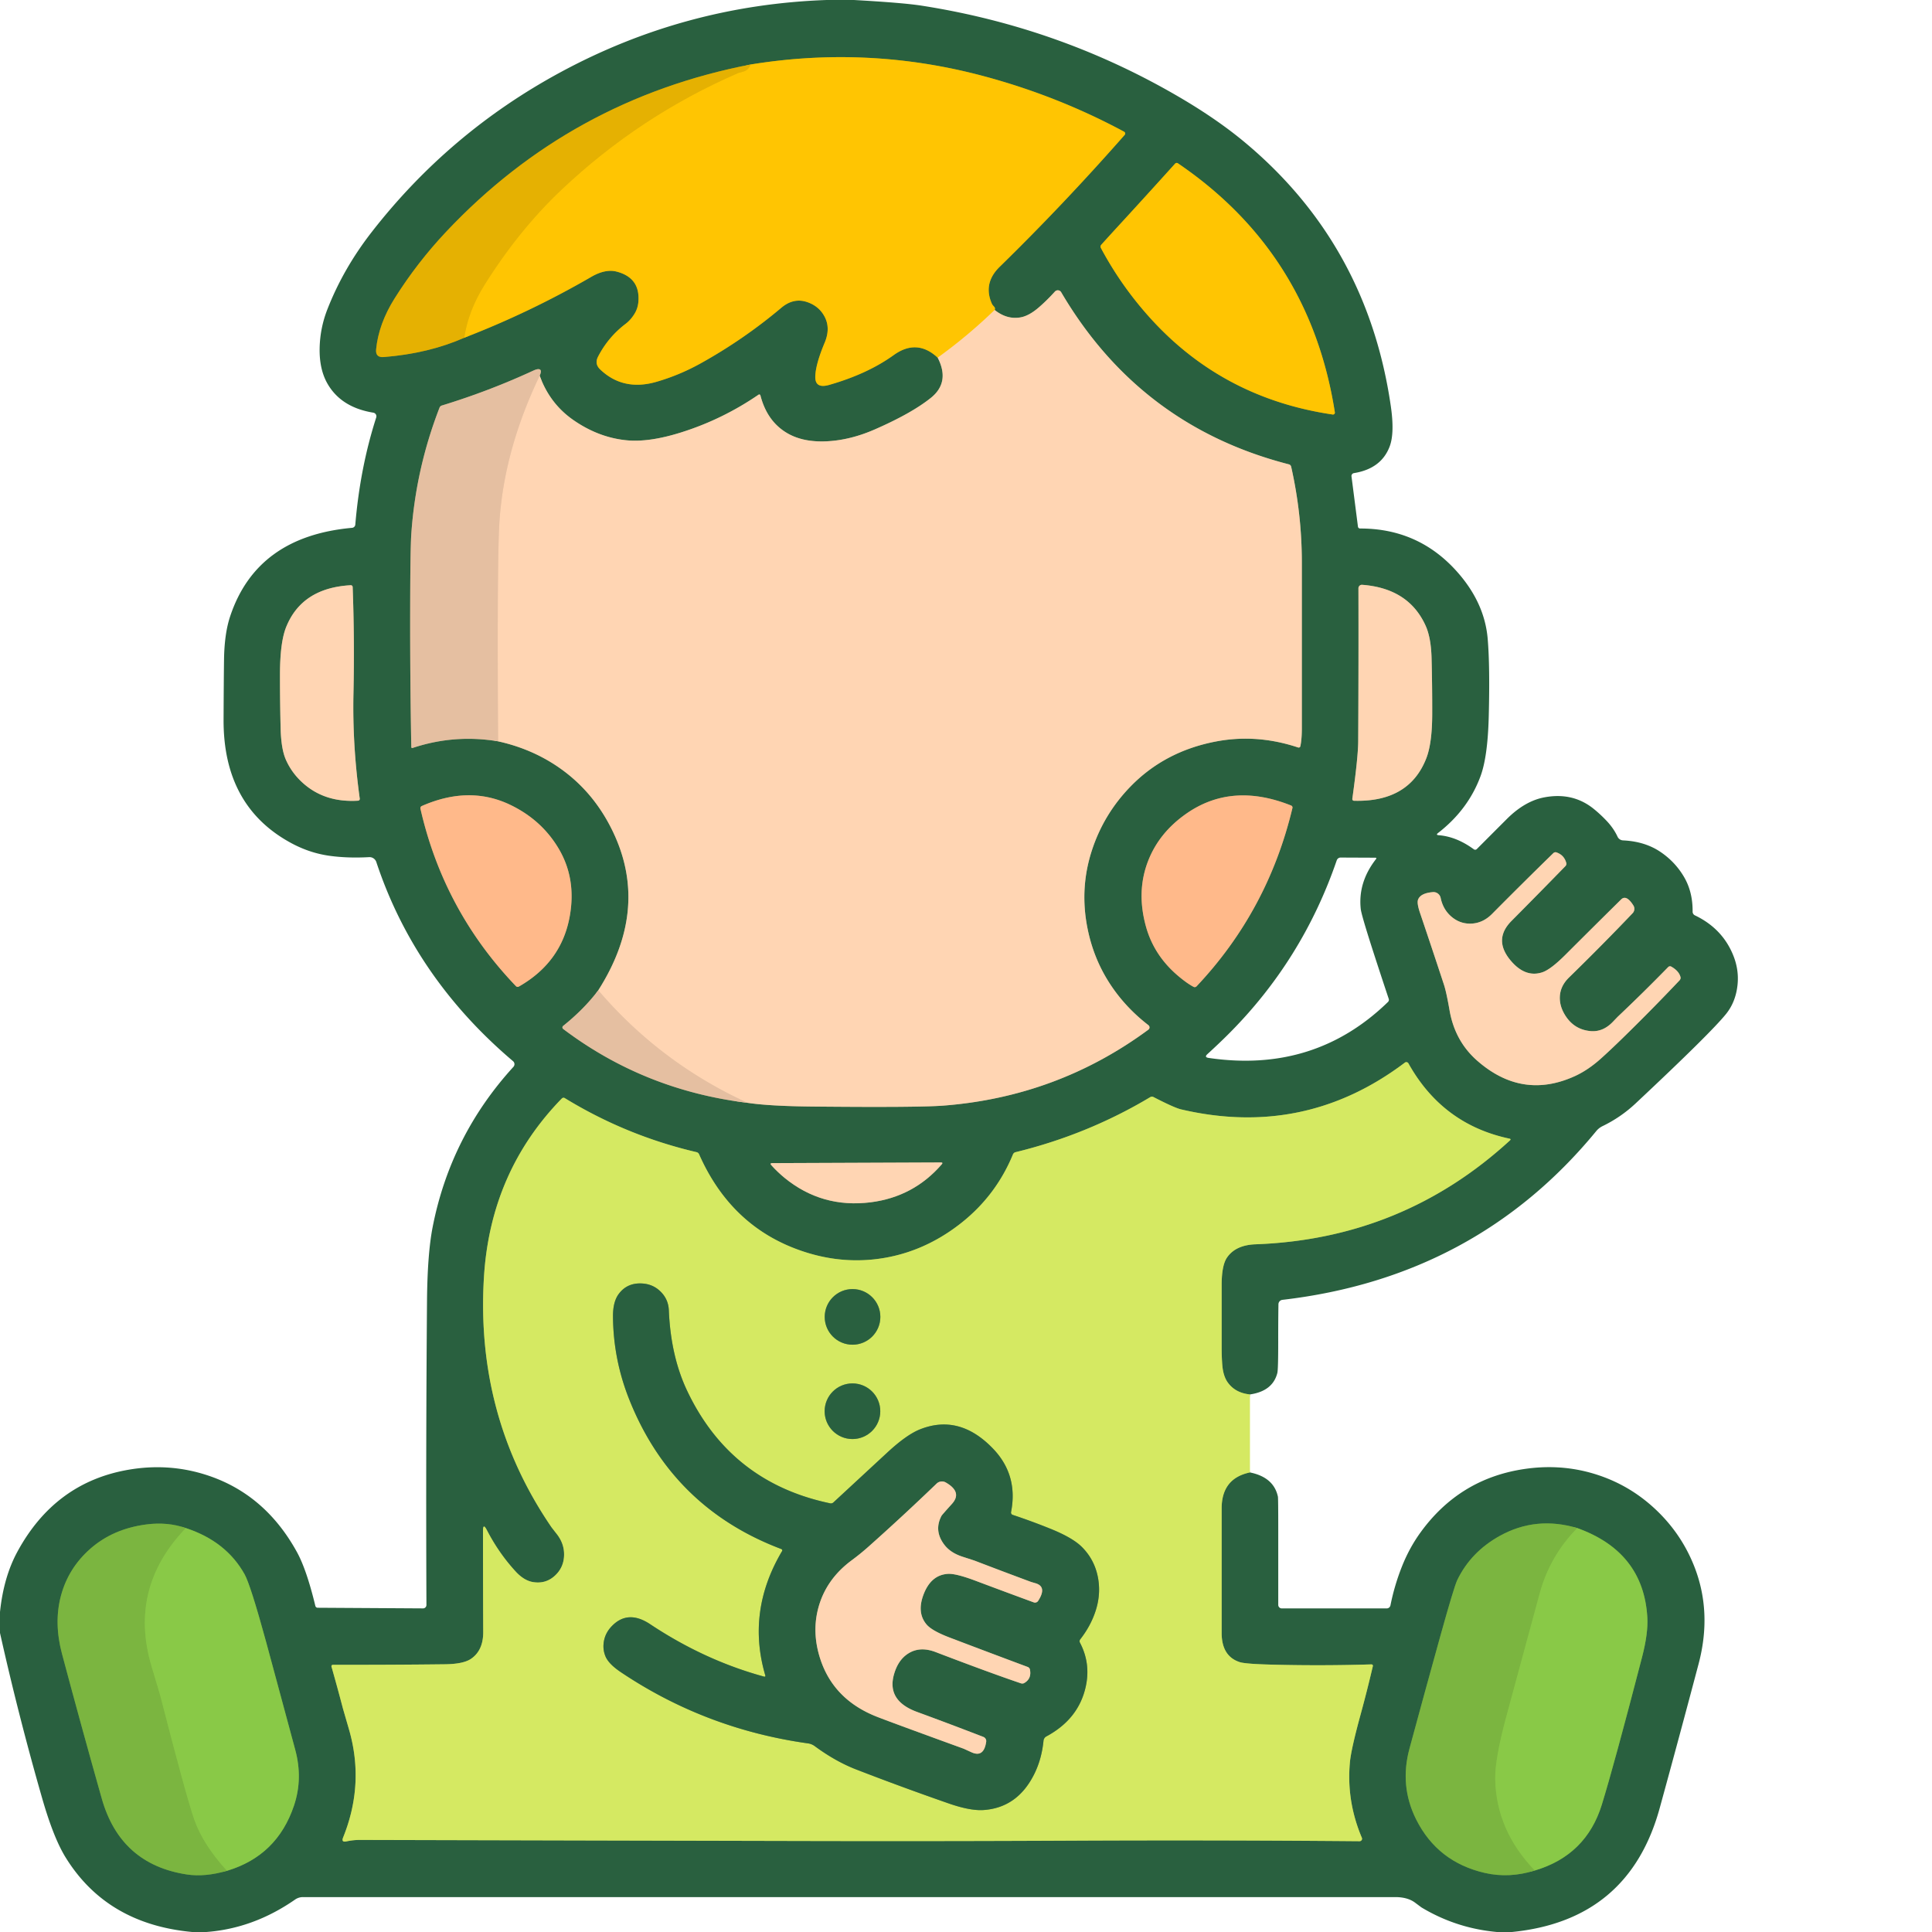 <?xml version="1.0" encoding="UTF-8" standalone="no"?>
<!DOCTYPE svg PUBLIC "-//W3C//DTD SVG 1.1//EN" "http://www.w3.org/Graphics/SVG/1.1/DTD/svg11.dtd">
<svg xmlns="http://www.w3.org/2000/svg" version="1.1" viewBox="0 0 512 512">
<g stroke-width="2.00" fill="none" stroke-linecap="butt">
<path stroke="#7fa551" vector-effect="non-scaling-stroke" d="
  M 331.25 369.54
  Q 327.38 369.15 325.38 366.38
  Q 324.18 364.72 323.93 361.86
  Q 323.75 359.81 323.75 357.00
  Q 323.75 348.77 323.75 340.55
  Q 323.75 335.32 325.18 333.25
  Q 327.46 329.94 332.75 329.75
  Q 371.70 328.32 400.14 302.23
  Q 400.54 301.86 400.01 301.75
  Q 382.27 297.98 373.25 281.81
  A 0.64 0.64 56.8 0 0 372.30 281.61
  Q 345.75 301.66 313.00 294.00
  Q 311.23 293.59 305.69 290.73
  A 0.89 0.88 -46.6 0 0 304.82 290.76
  Q 288.26 300.67 269.13 305.34
  A 0.99 0.99 -85.9 0 0 268.44 305.94
  Q 263.94 316.85 254.68 324.15
  Q 244.16 332.43 231.49 333.76
  Q 221.62 334.79 211.81 331.29
  Q 193.62 324.82 185.26 305.89
  A 0.98 0.98 -4.8 0 0 184.58 305.33
  Q 165.96 300.98 149.67 291.01
  A 0.64 0.62 -51.4 0 0 148.89 291.11
  Q 129.95 310.53 128.25 338.50
  Q 126.01 375.28 146.14 404.71
  Q 146.20 404.80 147.59 406.58
  Q 149.52 409.07 149.49 412.01
  Q 149.46 415.46 146.91 417.70
  Q 144.51 419.81 141.22 419.26
  Q 138.83 418.85 136.62 416.43
  Q 132.18 411.60 129.01 405.47
  Q 128.00 403.52 128.00 405.72
  Q 128.00 419.38 128.06 432.50
  Q 128.08 437.41 124.79 439.63
  Q 122.76 440.99 117.93 441.05
  Q 103.41 441.22 88.22 441.19
  A 0.38 0.38 -8.0 0 0 87.85 441.68
  Q 89.46 447.34 90.83 452.58
  Q 90.85 452.67 92.47 458.25
  Q 96.68 472.73 90.93 486.95
  Q 90.39 488.30 91.81 487.99
  Q 93.60 487.59 95.50 487.60
  Q 154.75 487.75 214.00 487.88
  Q 249.25 487.96 284.50 487.79
  Q 322.03 487.61 360.30 487.94
  A 0.65 0.65 -11.2 0 0 360.91 487.04
  Q 356.79 477.32 357.74 467.03
  Q 358.05 463.57 360.60 454.26
  Q 362.33 447.93 363.82 441.54
  A 0.37 0.37 -84.1 0 0 363.45 441.08
  Q 349.97 441.50 336.50 441.13
  Q 330.00 440.95 328.54 440.48
  Q 323.75 438.92 323.75 432.75
  Q 323.75 416.25 323.75 399.75
  Q 323.75 391.77 331.25 390.21"
/>
<path stroke="#878921" vector-effect="non-scaling-stroke" d="
  M 198.95 17.09
  Q 151.31 26.29 118.21 61.45
  Q 110.52 69.62 104.56 79.11
  Q 100.35 85.82 99.68 92.56
  Q 99.45 94.80 101.70 94.62
  Q 113.57 93.68 123.04 89.50"
/>
<path stroke="#949321" vector-effect="non-scaling-stroke" d="
  M 123.04 89.50
  Q 140.49 82.76 156.68 73.38
  Q 160.46 71.18 163.50 72.00
  Q 169.70 73.66 169.18 79.98
  Q 169.04 81.74 168.12 83.21
  Q 167.12 84.82 165.81 85.81
  Q 161.17 89.33 158.49 94.52
  Q 157.50 96.44 159.07 97.92
  Q 165.20 103.75 174.05 101.16
  Q 180.08 99.40 185.58 96.35
  Q 197.04 90.00 207.06 81.56
  Q 210.32 78.82 213.93 80.06
  Q 217.14 81.17 218.59 84.04
  Q 220.12 87.06 218.55 90.81
  Q 216.13 96.57 216.06 99.81
  Q 215.99 103.08 219.75 102.00
  Q 229.91 99.09 236.84 94.10
  Q 243.00 89.67 248.50 94.79"
/>
<path stroke="#949b79" vector-effect="non-scaling-stroke" d="
  M 248.50 94.79
  Q 251.84 101.30 246.69 105.44
  Q 241.56 109.55 231.81 113.81
  Q 225.52 116.56 219.44 116.93
  Q 212.85 117.33 208.47 114.70
  Q 203.26 111.57 201.52 104.79
  A 0.32 0.32 -24.1 0 0 201.02 104.60
  Q 191.37 111.21 180.33 114.65
  Q 171.91 117.28 165.95 116.67
  Q 158.57 115.92 151.94 111.31
  Q 145.70 106.97 143.02 99.56"
/>
<path stroke="#879070" vector-effect="non-scaling-stroke" d="
  M 143.02 99.56
  Q 143.83 97.78 142.58 97.83
  Q 142.14 97.85 141.35 98.21
  Q 129.58 103.65 117.08 107.47
  A 0.95 0.94 -87.1 0 0 116.49 108.01
  Q 110.18 124.28 109.00 141.50
  Q 108.73 145.42 108.70 161.49
  Q 108.66 179.75 109.00 198.01
  A 0.24 0.24 80.0 0 0 109.31 198.23
  Q 120.38 194.53 132.00 196.46"
/>
<path stroke="#949b79" vector-effect="non-scaling-stroke" d="
  M 132.00 196.46
  Q 142.44 198.77 150.39 205.08
  Q 158.07 211.19 162.52 220.59
  Q 172.19 241.02 158.55 262.44"
/>
<path stroke="#879070" vector-effect="non-scaling-stroke" d="
  M 158.55 262.44
  Q 154.73 267.48 149.24 271.87
  A 0.52 0.52 -45.9 0 0 149.25 272.69
  Q 170.79 288.95 198.10 292.26"
/>
<path stroke="#949b79" vector-effect="non-scaling-stroke" d="
  M 198.10 292.26
  Q 203.91 293.14 215.50 293.25
  Q 243.23 293.52 250.00 293.00
  Q 280.22 290.66 304.33 272.87
  A 0.75 0.74 45.8 0 0 304.34 271.68
  Q 297.97 266.77 293.83 260.23
  Q 289.76 253.80 288.21 246.07
  Q 286.07 235.44 289.37 225.34
  Q 292.52 215.69 299.65 208.38
  Q 308.72 199.08 322.25 196.50
  Q 333.08 194.44 344.02 198.09
  A 0.46 0.45 14.9 0 0 344.61 197.76
  Q 345.00 195.92 345.00 193.00
  Q 345.00 171.00 345.00 149.00
  Q 344.99 136.17 342.17 123.67
  A 0.83 0.82 1.3 0 0 341.58 123.06
  Q 302.07 112.91 281.22 77.44
  A 1.04 1.03 -39.0 0 0 279.56 77.27
  Q 277.53 79.52 275.43 81.35
  Q 272.74 83.71 270.44 84.11
  Q 266.86 84.74 263.60 82.15"
/>
<path stroke="#949321" vector-effect="non-scaling-stroke" d="
  M 263.60 82.15
  Q 263.82 81.66 263.41 81.23
  Q 262.98 80.77 262.88 80.54
  Q 260.43 75.09 264.94 70.69
  Q 281.84 54.18 298.05 35.75
  A 0.56 0.55 34.6 0 0 297.89 34.90
  Q 280.23 25.40 260.53 20.14
  Q 230.14 12.03 198.95 17.09"
/>
<path stroke="#ffcd5b" vector-effect="non-scaling-stroke" d="
  M 263.60 82.15
  Q 256.40 89.11 248.50 94.79"
/>
<path stroke="#f2bb02" vector-effect="non-scaling-stroke" d="
  M 123.04 89.50
  Q 124.08 82.39 128.44 75.44
  Q 137.53 60.94 148.79 50.29
  Q 169.50 30.70 195.64 19.35
  Q 195.70 19.33 197.04 18.95
  Q 198.33 18.58 198.95 17.09"
/>
<path stroke="#f2caaa" vector-effect="non-scaling-stroke" d="
  M 198.10 292.26
  Q 174.98 281.67 158.55 262.44"
/>
<path stroke="#f2caaa" vector-effect="non-scaling-stroke" d="
  M 132.00 196.46
  Q 131.73 152.27 132.25 140.25
  Q 133.11 120.24 143.02 99.56"
/>
<path stroke="#949321" vector-effect="non-scaling-stroke" d="
  M 295.30 61.06
  Q 293.56 62.96 291.84 64.87
  A 0.73 0.73 51.9 0 0 291.74 65.70
  Q 297.41 76.32 305.61 85.15
  Q 324.65 105.65 353.18 109.85
  A 0.50 0.50 89.6 0 0 353.75 109.27
  Q 347.14 67.07 312.16 43.28
  A 0.58 0.57 -51.5 0 0 311.41 43.37
  Q 303.40 52.26 295.30 61.06"
/>
<path stroke="#949b79" vector-effect="non-scaling-stroke" d="
  M 80.93 208.07
  Q 86.59 212.71 94.90 212.19
  A 0.48 0.47 84.4 0 0 95.34 211.65
  Q 93.37 197.44 93.67 183.75
  Q 93.98 169.65 93.46 155.57
  A 0.50 0.49 87.2 0 0 92.94 155.09
  Q 80.02 155.81 75.84 166.16
  Q 74.22 170.19 74.20 178.55
  Q 74.19 185.80 74.37 193.05
  Q 74.51 198.45 75.73 201.26
  Q 77.45 205.21 80.93 208.07"
/>
<path stroke="#949b79" vector-effect="non-scaling-stroke" d="
  M 359.94 196.44
  Q 359.92 200.61 358.38 211.70
  A 0.45 0.45 5.2 0 0 358.81 212.21
  Q 373.41 212.62 377.97 200.99
  Q 379.53 197.02 379.55 189.31
  Q 379.57 181.87 379.38 174.42
  Q 379.24 169.00 377.81 165.83
  Q 373.33 155.91 360.99 154.98
  A 0.92 0.92 2.0 0 0 360.00 155.90
  Q 360.05 175.97 359.94 196.44"
/>
<path stroke="#948d65" vector-effect="non-scaling-stroke" d="
  M 135.39 213.37
  Q 124.43 208.03 111.77 213.61
  A 0.61 0.61 71.9 0 0 111.42 214.30
  Q 117.58 241.36 136.72 261.33
  A 0.65 0.64 -35.9 0 0 137.50 261.45
  Q 148.84 254.99 151.00 242.75
  Q 152.76 232.82 148.04 224.87
  Q 143.58 217.36 135.39 213.37"
/>
<path stroke="#948d65" vector-effect="non-scaling-stroke" d="
  M 312.44 258.81
  Q 314.62 260.63 316.30 261.52
  A 0.68 0.66 -53.4 0 0 317.10 261.39
  Q 336.01 241.35 342.51 214.13
  A 0.57 0.56 17.6 0 0 342.16 213.47
  Q 326.55 207.23 314.53 215.53
  Q 307.15 220.62 304.21 228.30
  Q 301.11 236.40 303.73 245.68
  Q 305.91 253.39 312.44 258.81"
/>
<path stroke="#949b79" vector-effect="non-scaling-stroke" d="
  M 391.44 281.06
  Q 403.37 291.55 417.36 285.18
  Q 420.83 283.59 424.18 280.60
  Q 426.62 278.42 430.19 274.94
  Q 437.79 267.52 445.09 259.81
  A 1.02 0.84 -33.8 0 0 445.35 258.94
  Q 444.94 257.32 442.90 256.16
  A 0.67 0.67 -53.3 0 0 442.09 256.28
  Q 435.40 263.13 428.81 269.36
  Q 428.73 269.43 427.39 270.83
  Q 424.75 273.55 421.50 273.25
  Q 417.36 272.87 415.02 269.42
  Q 413.31 266.90 413.37 264.30
  Q 413.43 261.36 415.80 259.05
  Q 424.78 250.28 432.66 242.01
  A 1.68 1.68 -39.2 0 0 432.87 239.97
  Q 431.00 236.99 429.61 238.37
  Q 422.19 245.70 414.80 253.08
  Q 410.91 256.96 408.70 257.68
  Q 404.30 259.11 400.51 254.75
  Q 395.58 249.08 400.56 244.06
  Q 407.73 236.84 414.83 229.55
  A 0.93 0.83 -31.8 0 0 415.08 228.70
  Q 414.53 226.61 412.47 225.89
  A 0.85 0.76 -55.9 0 0 411.64 226.10
  Q 403.47 234.07 395.43 242.18
  Q 392.97 244.67 389.82 244.77
  Q 386.96 244.86 384.71 242.98
  Q 382.44 241.08 381.79 237.96
  A 1.94 1.93 81.6 0 0 379.73 236.42
  Q 376.43 236.69 375.79 238.44
  Q 375.45 239.37 376.34 241.99
  Q 379.54 251.45 382.66 260.94
  Q 383.31 262.92 384.14 267.70
  Q 385.55 275.88 391.44 281.06"
/>
<path stroke="#949b79" vector-effect="non-scaling-stroke" d="
  M 207.89 312.12
  Q 217.81 320.24 230.73 318.62
  Q 242.11 317.18 249.57 308.56
  Q 250.00 308.06 249.34 308.06
  L 204.66 308.24
  Q 203.93 308.25 204.41 308.79
  Q 206.04 310.60 207.89 312.12"
/>
<path stroke="#599543" vector-effect="non-scaling-stroke" d="
  M 60.15 495.78
  Q 73.46 491.80 77.92 478.47
  Q 80.30 471.38 78.25 463.75
  Q 73.29 445.28 70.50 435.05
  Q 66.40 420.06 64.81 417.19
  Q 59.92 408.45 49.25 404.96"
/>
<path stroke="#528b40" vector-effect="non-scaling-stroke" d="
  M 49.25 404.96
  Q 44.39 403.26 38.75 404.00
  Q 29.96 405.15 23.94 410.43
  Q 18.11 415.56 16.15 422.90
  Q 14.24 430.06 16.44 438.31
  Q 21.56 457.52 26.97 476.64
  Q 31.91 494.06 49.50 496.75
  Q 54.30 497.48 60.15 495.78"
/>
<path stroke="#82bf44" vector-effect="non-scaling-stroke" d="
  M 49.25 404.96
  Q 33.99 420.86 40.17 441.60
  Q 42.40 449.07 42.41 449.11
  Q 49.36 476.15 51.50 482.25
  Q 53.81 488.82 60.15 495.78"
/>
<path stroke="#599543" vector-effect="non-scaling-stroke" d="
  M 406.74 495.70
  Q 420.35 491.67 424.50 478.25
  Q 427.71 467.86 435.16 439.17
  Q 436.80 432.85 436.56 428.66
  Q 435.56 411.27 418.00 404.96"
/>
<path stroke="#528b40" vector-effect="non-scaling-stroke" d="
  M 418.00 404.96
  Q 407.08 401.71 397.50 407.00
  Q 389.78 411.27 386.18 418.76
  Q 385.34 420.51 381.63 433.84
  Q 377.53 448.60 373.53 463.39
  Q 370.85 473.29 375.31 482.19
  Q 380.97 493.46 393.48 496.34
  Q 399.96 497.83 406.74 495.70"
/>
<path stroke="#82bf44" vector-effect="non-scaling-stroke" d="
  M 418.00 404.96
  Q 410.75 412.30 408.04 422.26
  Q 403.63 438.47 399.25 454.68
  Q 396.13 466.20 396.25 471.56
  Q 396.54 485.10 406.74 495.70"
/>
<path stroke="#7fa551" vector-effect="non-scaling-stroke" d="
  M 202.45 444.31
  Q 186.71 440.01 172.31 430.44
  Q 166.43 426.52 162.16 430.92
  Q 160.58 432.54 160.12 434.57
  Q 159.60 436.87 160.45 438.93
  Q 161.28 440.96 164.53 443.14
  Q 186.99 458.22 214.17 462.02
  Q 215.12 462.16 215.90 462.73
  Q 221.42 466.80 226.89 468.92
  Q 239.11 473.65 251.48 477.95
  Q 257.22 479.94 260.76 479.67
  Q 269.69 479.00 274.09 470.14
  Q 276.06 466.17 276.54 461.31
  A 1.48 1.47 78.9 0 1 277.31 460.16
  Q 285.69 455.65 287.66 447.29
  Q 289.16 440.96 286.20 435.33
  A 0.82 0.81 50.4 0 1 286.28 434.43
  Q 289.01 430.94 290.30 427.04
  Q 291.67 422.93 291.10 418.86
  Q 290.36 413.61 286.72 409.97
  Q 284.29 407.54 278.53 405.20
  Q 273.54 403.18 268.38 401.46
  A 0.66 0.65 -75.3 0 1 267.94 400.70
  Q 269.87 390.87 263.13 383.87
  Q 254.25 374.65 243.82 378.79
  Q 240.27 380.19 235.10 384.98
  Q 227.98 391.57 220.86 398.16
  A 0.96 0.95 28.9 0 1 220.01 398.40
  Q 193.68 392.89 182.15 368.68
  Q 177.76 359.48 177.25 347.25
  Q 177.12 344.19 174.89 342.12
  Q 172.90 340.25 170.02 340.13
  Q 166.12 339.96 163.93 342.97
  Q 162.42 345.05 162.45 348.88
  Q 162.53 360.30 166.80 370.98
  Q 178.26 399.64 207.06 410.51
  A 0.39 0.38 -64.2 0 1 207.25 411.07
  Q 197.83 426.96 202.80 443.96
  Q 202.94 444.44 202.45 444.31"
/>
<path stroke="#7fa551" vector-effect="non-scaling-stroke" d="
  M 233.30 348.99
  A 7.37 7.37 0.0 0 0 225.93 341.62
  A 7.37 7.37 0.0 0 0 218.56 348.99
  A 7.37 7.37 0.0 0 0 225.93 356.36
  A 7.37 7.37 0.0 0 0 233.30 348.99"
/>
<path stroke="#7fa551" vector-effect="non-scaling-stroke" d="
  M 233.28 373.99
  A 7.37 7.37 0.0 0 0 225.91 366.62
  A 7.37 7.37 0.0 0 0 218.54 373.99
  A 7.37 7.37 0.0 0 0 225.91 381.36
  A 7.37 7.37 0.0 0 0 233.28 373.99"
/>
<path stroke="#949b79" vector-effect="non-scaling-stroke" d="
  M 257.43 464.36
  Q 260.73 465.88 261.35 461.57
  A 1.19 1.18 14.6 0 0 260.60 460.30
  Q 251.70 456.86 243.03 453.68
  Q 234.85 450.68 236.96 443.58
  Q 238.05 439.88 240.67 438.21
  Q 243.78 436.22 247.94 437.81
  Q 262.29 443.30 270.53 446.09
  A 1.17 1.01 36.6 0 0 271.44 446.02
  Q 273.44 444.86 272.94 442.43
  A 0.97 0.89 6.0 0 0 272.35 441.76
  Q 261.99 437.90 251.67 433.97
  Q 246.94 432.17 245.52 430.47
  Q 242.91 427.34 244.77 422.51
  Q 246.74 417.37 251.21 417.09
  Q 253.32 416.96 258.46 418.89
  Q 266.23 421.81 273.94 424.64
  A 0.99 0.99 26.5 0 0 275.12 424.25
  Q 277.54 420.50 274.43 419.58
  Q 273.32 419.26 273.21 419.22
  Q 265.74 416.45 258.31 413.60
  Q 258.16 413.54 255.15 412.57
  Q 251.95 411.55 250.31 409.44
  Q 247.41 405.69 249.51 401.71
  Q 249.65 401.45 252.28 398.54
  Q 255.10 395.41 250.62 392.86
  A 2.03 2.03 -52.1 0 0 248.22 393.16
  Q 239.20 401.84 230.15 409.89
  Q 228.00 411.80 225.70 413.50
  Q 219.10 418.39 216.99 425.66
  Q 215.01 432.48 217.43 439.78
  Q 221.01 450.53 232.50 455.00
  Q 236.60 456.60 255.37 463.42
  Q 255.46 463.46 257.43 464.36"
/>
</g>
<path fill="#29603f" d="
  M 219.06 0.00
  L 226.31 0.00
  Q 239.31 0.73 244.25 1.50
  Q 281.53 7.32 313.60 26.37
  Q 322.97 31.94 329.97 37.79
  Q 362.39 64.89 368.58 107.64
  Q 369.61 114.74 368.29 118.28
  Q 366.07 124.21 358.81 125.38
  A 0.78 0.77 -8.4 0 0 358.16 126.24
  L 359.87 139.56
  A 0.57 0.56 86.6 0 0 360.43 140.06
  Q 375.96 140.03 386.18 151.56
  Q 393.43 159.73 394.25 169.25
  Q 394.88 176.59 394.53 190.04
  Q 394.25 200.58 392.35 205.71
  Q 389.07 214.58 381.10 220.75
  Q 380.43 221.27 381.28 221.34
  Q 385.99 221.71 390.59 225.08
  A 0.60 0.60 40.5 0 0 391.36 225.02
  Q 395.31 221.06 399.31 217.06
  Q 404.13 212.24 409.35 211.29
  Q 416.78 209.92 422.25 214.28
  Q 424.09 215.75 425.86 217.63
  Q 427.67 219.57 428.67 221.74
  A 1.69 1.68 78.8 0 0 430.11 222.71
  Q 435.91 222.98 440.03 225.76
  Q 443.93 228.39 446.28 232.39
  Q 448.61 236.36 448.56 241.59
  A 1.08 1.08 -76.7 0 0 449.17 242.58
  Q 456.44 246.05 459.32 253.16
  Q 460.89 257.03 460.46 261.03
  Q 459.98 265.52 457.44 268.69
  Q 453.38 273.74 433.44 292.43
  Q 429.52 296.10 424.68 298.44
  Q 423.72 298.91 423.04 299.73
  Q 391.21 338.50 339.86 344.47
  A 1.20 1.20 87.0 0 0 338.80 345.65
  Q 338.73 350.43 338.74 355.64
  Q 338.74 362.92 338.51 363.84
  Q 337.30 368.66 331.25 369.54
  Q 327.38 369.15 325.38 366.38
  Q 324.18 364.72 323.93 361.86
  Q 323.75 359.81 323.75 357.00
  Q 323.75 348.77 323.75 340.55
  Q 323.75 335.32 325.18 333.25
  Q 327.46 329.94 332.75 329.75
  Q 371.70 328.32 400.14 302.23
  Q 400.54 301.86 400.01 301.75
  Q 382.27 297.98 373.25 281.81
  A 0.64 0.64 56.8 0 0 372.30 281.61
  Q 345.75 301.66 313.00 294.00
  Q 311.23 293.59 305.69 290.73
  A 0.89 0.88 -46.6 0 0 304.82 290.76
  Q 288.26 300.67 269.13 305.34
  A 0.99 0.99 -85.9 0 0 268.44 305.94
  Q 263.94 316.85 254.68 324.15
  Q 244.16 332.43 231.49 333.76
  Q 221.62 334.79 211.81 331.29
  Q 193.62 324.82 185.26 305.89
  A 0.98 0.98 -4.8 0 0 184.58 305.33
  Q 165.96 300.98 149.67 291.01
  A 0.64 0.62 -51.4 0 0 148.89 291.11
  Q 129.95 310.53 128.25 338.50
  Q 126.01 375.28 146.14 404.71
  Q 146.20 404.80 147.59 406.58
  Q 149.52 409.07 149.49 412.01
  Q 149.46 415.46 146.91 417.70
  Q 144.51 419.81 141.22 419.26
  Q 138.83 418.85 136.62 416.43
  Q 132.18 411.60 129.01 405.47
  Q 128.00 403.52 128.00 405.72
  Q 128.00 419.38 128.06 432.50
  Q 128.08 437.41 124.79 439.63
  Q 122.76 440.99 117.93 441.05
  Q 103.41 441.22 88.22 441.19
  A 0.38 0.38 -8.0 0 0 87.85 441.68
  Q 89.46 447.34 90.83 452.58
  Q 90.85 452.67 92.47 458.25
  Q 96.68 472.73 90.93 486.95
  Q 90.39 488.30 91.81 487.99
  Q 93.60 487.59 95.50 487.60
  Q 154.75 487.75 214.00 487.88
  Q 249.25 487.96 284.50 487.79
  Q 322.03 487.61 360.30 487.94
  A 0.65 0.65 -11.2 0 0 360.91 487.04
  Q 356.79 477.32 357.74 467.03
  Q 358.05 463.57 360.60 454.26
  Q 362.33 447.93 363.82 441.54
  A 0.37 0.37 -84.1 0 0 363.45 441.08
  Q 349.97 441.50 336.50 441.13
  Q 330.00 440.95 328.54 440.48
  Q 323.75 438.92 323.75 432.75
  Q 323.75 416.25 323.75 399.75
  Q 323.75 391.77 331.25 390.21
  Q 337.56 391.49 338.66 396.63
  Q 338.75 397.07 338.75 405.38
  Q 338.75 415.16 338.75 425.31
  A 0.94 0.94 0.0 0 0 339.69 426.25
  L 367.48 426.25
  A 1.03 1.02 5.4 0 0 368.49 425.42
  Q 369.51 420.29 371.45 415.34
  Q 373.42 410.31 376.41 406.17
  Q 386.71 391.90 403.85 389.32
  Q 413.00 387.94 421.52 390.30
  Q 430.54 392.81 437.51 398.89
  Q 445.25 405.65 448.97 415.04
  Q 453.78 427.21 450.14 440.97
  Q 445.08 460.09 439.84 479.16
  Q 431.67 508.92 400.69 512.00
  L 396.69 512.00
  Q 385.92 511.02 376.71 505.49
  Q 376.65 505.45 375.03 504.24
  Q 373.05 502.75 369.75 502.75
  Q 225.38 502.75 80.27 502.75
  A 3.64 3.59 -61.9 0 0 78.22 503.39
  Q 67.19 511.06 54.69 512.00
  L 50.94 512.00
  Q 28.21 509.90 17.30 492.09
  Q 14.17 486.96 11.22 476.72
  Q 4.84 454.53 -0.17 431.98
  L 0.00 427.19
  Q 0.95 418.00 4.56 411.31
  Q 14.52 392.87 34.03 389.50
  Q 44.23 387.74 53.82 390.61
  Q 69.95 395.43 78.69 411.31
  Q 81.25 415.96 83.57 425.58
  A 0.64 0.64 83.1 0 0 84.19 426.07
  L 112.12 426.24
  A 0.91 0.89 -90.0 0 0 113.01 425.33
  Q 112.84 384.63 113.16 344.99
  Q 113.26 332.26 114.67 325.11
  Q 119.41 300.98 136.06 282.73
  A 1.05 1.04 41.5 0 0 135.96 281.22
  Q 109.89 259.11 99.73 228.45
  A 1.91 1.90 79.2 0 0 97.82 227.15
  Q 92.08 227.47 87.21 226.78
  Q 82.05 226.04 77.28 223.48
  Q 59.17 213.77 59.25 190.75
  Q 59.29 180.61 59.37 174.78
  Q 59.47 167.94 60.97 163.41
  Q 67.99 142.16 93.31 139.88
  A 0.94 0.93 -0.4 0 0 94.16 139.02
  Q 95.43 123.93 99.70 110.64
  A 0.99 0.98 -76.4 0 0 98.92 109.36
  Q 90.59 108.00 86.95 101.96
  Q 84.57 98.02 84.71 92.15
  Q 84.84 86.89 86.75 82.00
  Q 90.98 71.16 98.51 61.49
  Q 119.03 35.12 148.44 19.20
  Q 181.44 1.33 219.06 0.00
  Z
  M 198.95 17.09
  Q 151.31 26.29 118.21 61.45
  Q 110.52 69.62 104.56 79.11
  Q 100.35 85.82 99.68 92.56
  Q 99.45 94.80 101.70 94.62
  Q 113.57 93.68 123.04 89.50
  Q 140.49 82.76 156.68 73.38
  Q 160.46 71.18 163.50 72.00
  Q 169.70 73.66 169.18 79.98
  Q 169.04 81.74 168.12 83.21
  Q 167.12 84.82 165.81 85.81
  Q 161.17 89.33 158.49 94.52
  Q 157.50 96.44 159.07 97.92
  Q 165.20 103.75 174.05 101.16
  Q 180.08 99.40 185.58 96.35
  Q 197.04 90.00 207.06 81.56
  Q 210.32 78.82 213.93 80.06
  Q 217.14 81.17 218.59 84.04
  Q 220.12 87.06 218.55 90.81
  Q 216.13 96.57 216.06 99.81
  Q 215.99 103.08 219.75 102.00
  Q 229.91 99.09 236.84 94.10
  Q 243.00 89.67 248.50 94.79
  Q 251.84 101.30 246.69 105.44
  Q 241.56 109.55 231.81 113.81
  Q 225.52 116.56 219.44 116.93
  Q 212.85 117.33 208.47 114.70
  Q 203.26 111.57 201.52 104.79
  A 0.32 0.32 -24.1 0 0 201.02 104.60
  Q 191.37 111.21 180.33 114.65
  Q 171.91 117.28 165.95 116.67
  Q 158.57 115.92 151.94 111.31
  Q 145.70 106.97 143.02 99.56
  Q 143.83 97.78 142.58 97.83
  Q 142.14 97.85 141.35 98.21
  Q 129.58 103.65 117.08 107.47
  A 0.95 0.94 -87.1 0 0 116.49 108.01
  Q 110.18 124.28 109.00 141.50
  Q 108.73 145.42 108.70 161.49
  Q 108.66 179.75 109.00 198.01
  A 0.24 0.24 80.0 0 0 109.31 198.23
  Q 120.38 194.53 132.00 196.46
  Q 142.44 198.77 150.39 205.08
  Q 158.07 211.19 162.52 220.59
  Q 172.19 241.02 158.55 262.44
  Q 154.73 267.48 149.24 271.87
  A 0.52 0.52 -45.9 0 0 149.25 272.69
  Q 170.79 288.95 198.10 292.26
  Q 203.91 293.14 215.50 293.25
  Q 243.23 293.52 250.00 293.00
  Q 280.22 290.66 304.33 272.87
  A 0.75 0.74 45.8 0 0 304.34 271.68
  Q 297.97 266.77 293.83 260.23
  Q 289.76 253.80 288.21 246.07
  Q 286.07 235.44 289.37 225.34
  Q 292.52 215.69 299.65 208.38
  Q 308.72 199.08 322.25 196.50
  Q 333.08 194.44 344.02 198.09
  A 0.46 0.45 14.9 0 0 344.61 197.76
  Q 345.00 195.92 345.00 193.00
  Q 345.00 171.00 345.00 149.00
  Q 344.99 136.17 342.17 123.67
  A 0.83 0.82 1.3 0 0 341.58 123.06
  Q 302.07 112.91 281.22 77.44
  A 1.04 1.03 -39.0 0 0 279.56 77.27
  Q 277.53 79.52 275.43 81.35
  Q 272.74 83.71 270.44 84.11
  Q 266.86 84.74 263.60 82.15
  Q 263.82 81.66 263.41 81.23
  Q 262.98 80.77 262.88 80.54
  Q 260.43 75.09 264.94 70.69
  Q 281.84 54.18 298.05 35.75
  A 0.56 0.55 34.6 0 0 297.89 34.90
  Q 280.23 25.40 260.53 20.14
  Q 230.14 12.03 198.95 17.09
  Z
  M 295.30 61.06
  Q 293.56 62.96 291.84 64.87
  A 0.73 0.73 51.9 0 0 291.74 65.70
  Q 297.41 76.32 305.61 85.15
  Q 324.65 105.65 353.18 109.85
  A 0.50 0.50 89.6 0 0 353.75 109.27
  Q 347.14 67.07 312.16 43.28
  A 0.58 0.57 -51.5 0 0 311.41 43.37
  Q 303.40 52.26 295.30 61.06
  Z
  M 80.93 208.07
  Q 86.59 212.71 94.90 212.19
  A 0.48 0.47 84.4 0 0 95.34 211.65
  Q 93.37 197.44 93.67 183.75
  Q 93.98 169.65 93.46 155.57
  A 0.50 0.49 87.2 0 0 92.94 155.09
  Q 80.02 155.81 75.84 166.16
  Q 74.22 170.19 74.20 178.55
  Q 74.19 185.80 74.37 193.05
  Q 74.51 198.45 75.73 201.26
  Q 77.45 205.21 80.93 208.07
  Z
  M 359.94 196.44
  Q 359.92 200.61 358.38 211.70
  A 0.45 0.45 5.2 0 0 358.81 212.21
  Q 373.41 212.62 377.97 200.99
  Q 379.53 197.02 379.55 189.31
  Q 379.57 181.87 379.38 174.42
  Q 379.24 169.00 377.81 165.83
  Q 373.33 155.91 360.99 154.98
  A 0.92 0.92 2.0 0 0 360.00 155.90
  Q 360.05 175.97 359.94 196.44
  Z
  M 135.39 213.37
  Q 124.43 208.03 111.77 213.61
  A 0.61 0.61 71.9 0 0 111.42 214.30
  Q 117.58 241.36 136.72 261.33
  A 0.65 0.64 -35.9 0 0 137.50 261.45
  Q 148.84 254.99 151.00 242.75
  Q 152.76 232.82 148.04 224.87
  Q 143.58 217.36 135.39 213.37
  Z
  M 312.44 258.81
  Q 314.62 260.63 316.30 261.52
  A 0.68 0.66 -53.4 0 0 317.10 261.39
  Q 336.01 241.35 342.51 214.13
  A 0.57 0.56 17.6 0 0 342.16 213.47
  Q 326.55 207.23 314.53 215.53
  Q 307.15 220.62 304.21 228.30
  Q 301.11 236.40 303.73 245.68
  Q 305.91 253.39 312.44 258.81
  Z
  M 391.44 281.06
  Q 403.37 291.55 417.36 285.18
  Q 420.83 283.59 424.18 280.60
  Q 426.62 278.42 430.19 274.94
  Q 437.79 267.52 445.09 259.81
  A 1.02 0.84 -33.8 0 0 445.35 258.94
  Q 444.94 257.32 442.90 256.16
  A 0.67 0.67 -53.3 0 0 442.09 256.28
  Q 435.40 263.13 428.81 269.36
  Q 428.73 269.43 427.39 270.83
  Q 424.75 273.55 421.50 273.25
  Q 417.36 272.87 415.02 269.42
  Q 413.31 266.90 413.37 264.30
  Q 413.43 261.36 415.80 259.05
  Q 424.78 250.28 432.66 242.01
  A 1.68 1.68 -39.2 0 0 432.87 239.97
  Q 431.00 236.99 429.61 238.37
  Q 422.19 245.70 414.80 253.08
  Q 410.91 256.96 408.70 257.68
  Q 404.30 259.11 400.51 254.75
  Q 395.58 249.08 400.56 244.06
  Q 407.73 236.84 414.83 229.55
  A 0.93 0.83 -31.8 0 0 415.08 228.70
  Q 414.53 226.61 412.47 225.89
  A 0.85 0.76 -55.9 0 0 411.64 226.10
  Q 403.47 234.07 395.43 242.18
  Q 392.97 244.67 389.82 244.77
  Q 386.96 244.86 384.71 242.98
  Q 382.44 241.08 381.79 237.96
  A 1.94 1.93 81.6 0 0 379.73 236.42
  Q 376.43 236.69 375.79 238.44
  Q 375.45 239.37 376.34 241.99
  Q 379.54 251.45 382.66 260.94
  Q 383.31 262.92 384.14 267.70
  Q 385.55 275.88 391.44 281.06
  Z
  M 325.55 274.05
  Q 323.11 276.49 319.99 279.34
  Q 319.06 280.18 320.30 280.36
  Q 348.33 284.49 367.82 265.54
  A 0.80 0.79 -31.0 0 0 368.03 264.71
  Q 366.09 258.90 364.20 253.07
  Q 360.79 242.54 360.61 240.87
  Q 359.86 233.85 364.62 227.71
  Q 364.94 227.30 364.45 227.30
  L 355.27 227.26
  A 1.11 1.07 -80.0 0 0 354.25 228.00
  Q 345.17 254.45 325.55 274.05
  Z
  M 207.89 312.12
  Q 217.81 320.24 230.73 318.62
  Q 242.11 317.18 249.57 308.56
  Q 250.00 308.06 249.34 308.06
  L 204.66 308.24
  Q 203.93 308.25 204.41 308.79
  Q 206.04 310.60 207.89 312.12
  Z
  M 60.15 495.78
  Q 73.46 491.80 77.92 478.47
  Q 80.30 471.38 78.25 463.75
  Q 73.29 445.28 70.50 435.05
  Q 66.40 420.06 64.81 417.19
  Q 59.92 408.45 49.25 404.96
  Q 44.39 403.26 38.75 404.00
  Q 29.96 405.15 23.94 410.43
  Q 18.11 415.56 16.15 422.90
  Q 14.24 430.06 16.44 438.31
  Q 21.56 457.52 26.97 476.64
  Q 31.91 494.06 49.50 496.75
  Q 54.30 497.48 60.15 495.78
  Z
  M 406.74 495.70
  Q 420.35 491.67 424.50 478.25
  Q 427.71 467.86 435.16 439.17
  Q 436.80 432.85 436.56 428.66
  Q 435.56 411.27 418.00 404.96
  Q 407.08 401.71 397.50 407.00
  Q 389.78 411.27 386.18 418.76
  Q 385.34 420.51 381.63 433.84
  Q 377.53 448.60 373.53 463.39
  Q 370.85 473.29 375.31 482.19
  Q 380.97 493.46 393.48 496.34
  Q 399.96 497.83 406.74 495.70
  Z"
/>
<path fill="#ffc502" d="
  M 263.60 82.15
  Q 256.40 89.11 248.50 94.79
  Q 243.00 89.67 236.84 94.10
  Q 229.91 99.09 219.75 102.00
  Q 215.99 103.08 216.06 99.81
  Q 216.13 96.57 218.55 90.81
  Q 220.12 87.06 218.59 84.04
  Q 217.14 81.17 213.93 80.06
  Q 210.32 78.82 207.06 81.56
  Q 197.04 90.00 185.58 96.35
  Q 180.08 99.40 174.05 101.16
  Q 165.20 103.75 159.07 97.92
  Q 157.50 96.44 158.49 94.52
  Q 161.17 89.33 165.81 85.81
  Q 167.12 84.82 168.12 83.21
  Q 169.04 81.74 169.18 79.98
  Q 169.70 73.66 163.50 72.00
  Q 160.46 71.18 156.68 73.38
  Q 140.49 82.76 123.04 89.50
  Q 124.08 82.39 128.44 75.44
  Q 137.53 60.94 148.79 50.29
  Q 169.50 30.70 195.64 19.35
  Q 195.70 19.33 197.04 18.95
  Q 198.33 18.58 198.95 17.09
  Q 230.14 12.03 260.53 20.14
  Q 280.23 25.40 297.89 34.90
  A 0.56 0.55 34.6 0 1 298.05 35.75
  Q 281.84 54.18 264.94 70.69
  Q 260.43 75.09 262.88 80.54
  Q 262.98 80.77 263.41 81.23
  Q 263.82 81.66 263.60 82.15
  Z"
/>
<path fill="#e5b102" d="
  M 198.95 17.09
  Q 198.33 18.58 197.04 18.95
  Q 195.70 19.33 195.64 19.35
  Q 169.50 30.70 148.79 50.29
  Q 137.53 60.94 128.44 75.44
  Q 124.08 82.39 123.04 89.50
  Q 113.57 93.68 101.70 94.62
  Q 99.45 94.80 99.68 92.56
  Q 100.35 85.82 104.56 79.11
  Q 110.52 69.62 118.21 61.45
  Q 151.31 26.29 198.95 17.09
  Z"
/>
<path fill="#ffc502" d="
  M 295.30 61.06
  Q 303.40 52.26 311.41 43.37
  A 0.58 0.57 -51.5 0 1 312.16 43.28
  Q 347.14 67.07 353.75 109.27
  A 0.50 0.50 89.6 0 1 353.18 109.85
  Q 324.65 105.65 305.61 85.15
  Q 297.41 76.32 291.74 65.70
  A 0.73 0.73 51.9 0 1 291.84 64.87
  Q 293.56 62.96 295.30 61.06
  Z"
/>
<path fill="#ffd5b3" d="
  M 198.10 292.26
  Q 174.98 281.67 158.55 262.44
  Q 172.19 241.02 162.52 220.59
  Q 158.07 211.19 150.39 205.08
  Q 142.44 198.77 132.00 196.46
  Q 131.73 152.27 132.25 140.25
  Q 133.11 120.24 143.02 99.56
  Q 145.70 106.97 151.94 111.31
  Q 158.57 115.92 165.95 116.67
  Q 171.91 117.28 180.33 114.65
  Q 191.37 111.21 201.02 104.60
  A 0.32 0.32 -24.1 0 1 201.52 104.79
  Q 203.26 111.57 208.47 114.70
  Q 212.85 117.33 219.44 116.93
  Q 225.52 116.56 231.81 113.81
  Q 241.56 109.55 246.69 105.44
  Q 251.84 101.30 248.50 94.79
  Q 256.40 89.11 263.60 82.15
  Q 266.86 84.74 270.44 84.11
  Q 272.74 83.71 275.43 81.35
  Q 277.53 79.52 279.56 77.27
  A 1.04 1.03 -39.0 0 1 281.22 77.44
  Q 302.07 112.91 341.58 123.06
  A 0.83 0.82 1.3 0 1 342.17 123.67
  Q 344.99 136.17 345.00 149.00
  Q 345.00 171.00 345.00 193.00
  Q 345.00 195.92 344.61 197.76
  A 0.46 0.45 14.9 0 1 344.02 198.09
  Q 333.08 194.44 322.25 196.50
  Q 308.72 199.08 299.65 208.38
  Q 292.52 215.69 289.37 225.34
  Q 286.07 235.44 288.21 246.07
  Q 289.76 253.80 293.83 260.23
  Q 297.97 266.77 304.34 271.68
  A 0.75 0.74 45.8 0 1 304.33 272.87
  Q 280.22 290.66 250.00 293.00
  Q 243.23 293.52 215.50 293.25
  Q 203.91 293.14 198.10 292.26
  Z"
/>
<path fill="#e5bfa1" d="
  M 143.02 99.56
  Q 133.11 120.24 132.25 140.25
  Q 131.73 152.27 132.00 196.46
  Q 120.38 194.53 109.31 198.23
  A 0.24 0.24 80.0 0 1 109.00 198.01
  Q 108.66 179.75 108.70 161.49
  Q 108.73 145.42 109.00 141.50
  Q 110.18 124.28 116.49 108.01
  A 0.95 0.94 -87.1 0 1 117.08 107.47
  Q 129.58 103.65 141.35 98.21
  Q 142.14 97.85 142.58 97.83
  Q 143.83 97.78 143.02 99.56
  Z"
/>
<path fill="#ffd5b3" d="
  M 80.93 208.07
  Q 77.45 205.21 75.73 201.26
  Q 74.51 198.45 74.37 193.05
  Q 74.19 185.80 74.20 178.55
  Q 74.22 170.19 75.84 166.16
  Q 80.02 155.81 92.94 155.09
  A 0.50 0.49 87.2 0 1 93.46 155.57
  Q 93.98 169.65 93.67 183.75
  Q 93.37 197.44 95.34 211.65
  A 0.48 0.47 84.4 0 1 94.90 212.19
  Q 86.59 212.71 80.93 208.07
  Z"
/>
<path fill="#ffd5b3" d="
  M 359.94 196.44
  Q 360.05 175.97 360.00 155.90
  A 0.92 0.92 2.0 0 1 360.99 154.98
  Q 373.33 155.91 377.81 165.83
  Q 379.24 169.00 379.38 174.42
  Q 379.57 181.87 379.55 189.31
  Q 379.53 197.02 377.97 200.99
  Q 373.41 212.62 358.81 212.21
  A 0.45 0.45 5.2 0 1 358.38 211.70
  Q 359.92 200.61 359.94 196.44
  Z"
/>
<path fill="#ffb98a" d="
  M 148.04 224.87
  Q 152.76 232.82 151.00 242.75
  Q 148.84 254.99 137.50 261.45
  A 0.65 0.64 -35.9 0 1 136.72 261.33
  Q 117.58 241.36 111.42 214.30
  A 0.61 0.61 71.9 0 1 111.77 213.61
  Q 124.43 208.03 135.39 213.37
  Q 143.58 217.36 148.04 224.87
  Z"
/>
<path fill="#ffb98a" d="
  M 312.44 258.81
  Q 305.91 253.39 303.73 245.68
  Q 301.11 236.40 304.21 228.30
  Q 307.15 220.62 314.53 215.53
  Q 326.55 207.23 342.16 213.47
  A 0.57 0.56 17.6 0 1 342.51 214.13
  Q 336.01 241.35 317.10 261.39
  A 0.68 0.66 -53.4 0 1 316.30 261.52
  Q 314.62 260.63 312.44 258.81
  Z"
/>
<path fill="#ffd5b3" d="
  M 391.44 281.06
  Q 385.55 275.88 384.14 267.70
  Q 383.31 262.92 382.66 260.94
  Q 379.54 251.45 376.34 241.99
  Q 375.45 239.37 375.79 238.44
  Q 376.43 236.69 379.73 236.42
  A 1.94 1.93 81.6 0 1 381.79 237.96
  Q 382.44 241.08 384.71 242.98
  Q 386.96 244.86 389.82 244.77
  Q 392.97 244.67 395.43 242.18
  Q 403.47 234.07 411.64 226.10
  A 0.85 0.76 -55.9 0 1 412.47 225.89
  Q 414.53 226.61 415.08 228.70
  A 0.93 0.83 -31.8 0 1 414.83 229.55
  Q 407.73 236.84 400.56 244.06
  Q 395.58 249.08 400.51 254.75
  Q 404.30 259.11 408.70 257.68
  Q 410.91 256.96 414.80 253.08
  Q 422.19 245.70 429.61 238.37
  Q 431.00 236.99 432.87 239.97
  A 1.68 1.68 -39.2 0 1 432.66 242.01
  Q 424.78 250.28 415.80 259.05
  Q 413.43 261.36 413.37 264.30
  Q 413.31 266.90 415.02 269.42
  Q 417.36 272.87 421.50 273.25
  Q 424.75 273.55 427.39 270.83
  Q 428.73 269.43 428.81 269.36
  Q 435.40 263.13 442.09 256.28
  A 0.67 0.67 -53.3 0 1 442.90 256.16
  Q 444.94 257.32 445.35 258.94
  A 1.02 0.84 -33.8 0 1 445.09 259.81
  Q 437.79 267.52 430.19 274.94
  Q 426.62 278.42 424.18 280.60
  Q 420.83 283.59 417.36 285.18
  Q 403.37 291.55 391.44 281.06
  Z"
/>
<path fill="#e5bfa1" d="
  M 158.55 262.44
  Q 174.98 281.67 198.10 292.26
  Q 170.79 288.95 149.25 272.69
  A 0.52 0.52 -45.9 0 1 149.24 271.87
  Q 154.73 267.48 158.55 262.44
  Z"
/>
<path fill="#d5e962" d="
  M 331.25 369.54
  L 331.25 390.21
  Q 323.75 391.77 323.75 399.75
  Q 323.75 416.25 323.75 432.75
  Q 323.75 438.92 328.54 440.48
  Q 330.00 440.95 336.50 441.13
  Q 349.97 441.50 363.45 441.08
  A 0.37 0.37 -84.1 0 1 363.82 441.54
  Q 362.33 447.93 360.60 454.26
  Q 358.05 463.57 357.74 467.03
  Q 356.79 477.32 360.91 487.04
  A 0.65 0.65 -11.2 0 1 360.30 487.94
  Q 322.03 487.61 284.50 487.79
  Q 249.25 487.96 214.00 487.88
  Q 154.75 487.75 95.50 487.60
  Q 93.60 487.59 91.81 487.99
  Q 90.39 488.30 90.93 486.95
  Q 96.68 472.73 92.47 458.25
  Q 90.85 452.67 90.83 452.58
  Q 89.46 447.34 87.85 441.68
  A 0.38 0.38 -8.0 0 1 88.22 441.19
  Q 103.41 441.22 117.93 441.05
  Q 122.76 440.99 124.79 439.63
  Q 128.08 437.41 128.06 432.50
  Q 128.00 419.38 128.00 405.72
  Q 128.00 403.52 129.01 405.47
  Q 132.18 411.60 136.62 416.43
  Q 138.83 418.85 141.22 419.26
  Q 144.51 419.81 146.91 417.70
  Q 149.46 415.46 149.49 412.01
  Q 149.52 409.07 147.59 406.58
  Q 146.20 404.80 146.14 404.71
  Q 126.01 375.28 128.25 338.50
  Q 129.95 310.53 148.89 291.11
  A 0.64 0.62 -51.4 0 1 149.67 291.01
  Q 165.96 300.98 184.58 305.33
  A 0.98 0.98 -4.1 0 1 185.26 305.89
  Q 193.62 324.82 211.81 331.29
  Q 221.62 334.79 231.49 333.76
  Q 244.16 332.43 254.68 324.15
  Q 263.94 316.85 268.44 305.94
  A 0.99 0.99 -85.9 0 1 269.13 305.34
  Q 288.26 300.67 304.82 290.76
  A 0.89 0.88 -46.6 0 1 305.69 290.73
  Q 311.23 293.59 313.00 294.00
  Q 345.75 301.66 372.30 281.61
  A 0.64 0.64 56.8 0 1 373.25 281.81
  Q 382.27 297.98 400.01 301.75
  Q 400.54 301.86 400.14 302.23
  Q 371.70 328.32 332.75 329.75
  Q 327.46 329.94 325.18 333.25
  Q 323.75 335.32 323.75 340.55
  Q 323.75 348.77 323.75 357.00
  Q 323.75 359.81 323.93 361.86
  Q 324.18 364.72 325.38 366.38
  Q 327.38 369.15 331.25 369.54
  Z
  M 202.45 444.31
  Q 186.71 440.01 172.31 430.44
  Q 166.43 426.52 162.16 430.92
  Q 160.58 432.54 160.12 434.57
  Q 159.60 436.87 160.45 438.93
  Q 161.28 440.96 164.53 443.14
  Q 186.99 458.22 214.17 462.02
  Q 215.12 462.16 215.90 462.73
  Q 221.42 466.80 226.89 468.92
  Q 239.11 473.65 251.48 477.95
  Q 257.22 479.94 260.76 479.67
  Q 269.69 479.00 274.09 470.14
  Q 276.06 466.17 276.54 461.31
  A 1.48 1.47 78.9 0 1 277.31 460.16
  Q 285.69 455.65 287.66 447.29
  Q 289.16 440.96 286.20 435.33
  A 0.82 0.81 50.4 0 1 286.28 434.43
  Q 289.01 430.94 290.30 427.04
  Q 291.67 422.93 291.10 418.86
  Q 290.36 413.61 286.72 409.97
  Q 284.29 407.54 278.53 405.20
  Q 273.54 403.18 268.38 401.46
  A 0.66 0.65 -75.3 0 1 267.94 400.70
  Q 269.87 390.87 263.13 383.87
  Q 254.25 374.65 243.82 378.79
  Q 240.27 380.19 235.10 384.98
  Q 227.98 391.57 220.86 398.16
  A 0.96 0.95 28.9 0 1 220.01 398.40
  Q 193.68 392.89 182.15 368.68
  Q 177.76 359.48 177.25 347.25
  Q 177.12 344.19 174.89 342.12
  Q 172.90 340.25 170.02 340.13
  Q 166.12 339.96 163.93 342.97
  Q 162.42 345.05 162.45 348.88
  Q 162.53 360.30 166.80 370.98
  Q 178.26 399.64 207.06 410.51
  A 0.39 0.38 -64.2 0 1 207.25 411.07
  Q 197.83 426.96 202.80 443.96
  Q 202.94 444.44 202.45 444.31
  Z
  M 233.30 348.99
  A 7.37 7.37 0.0 0 0 225.93 341.62
  A 7.37 7.37 0.0 0 0 218.56 348.99
  A 7.37 7.37 0.0 0 0 225.93 356.36
  A 7.37 7.37 0.0 0 0 233.30 348.99
  Z
  M 233.28 373.99
  A 7.37 7.37 0.0 0 0 225.91 366.62
  A 7.37 7.37 0.0 0 0 218.54 373.99
  A 7.37 7.37 0.0 0 0 225.91 381.36
  A 7.37 7.37 0.0 0 0 233.28 373.99
  Z"
/>
<path fill="#ffd5b3" d="
  M 207.89 312.12
  Q 206.04 310.60 204.41 308.79
  Q 203.93 308.25 204.66 308.24
  L 249.34 308.06
  Q 250.00 308.06 249.57 308.56
  Q 242.11 317.18 230.73 318.62
  Q 217.81 320.24 207.89 312.12
  Z"
/>
<path fill="#29603f" d="
  M 202.80 443.96
  Q 197.83 426.96 207.25 411.07
  A 0.39 0.38 -64.2 0 0 207.06 410.51
  Q 178.26 399.64 166.80 370.98
  Q 162.53 360.30 162.45 348.88
  Q 162.42 345.05 163.93 342.97
  Q 166.12 339.96 170.02 340.13
  Q 172.90 340.25 174.89 342.12
  Q 177.12 344.19 177.25 347.25
  Q 177.76 359.48 182.15 368.68
  Q 193.68 392.89 220.01 398.40
  A 0.96 0.95 28.9 0 0 220.86 398.16
  Q 227.98 391.57 235.10 384.98
  Q 240.27 380.19 243.82 378.79
  Q 254.25 374.65 263.13 383.87
  Q 269.87 390.87 267.94 400.70
  A 0.66 0.65 -75.3 0 0 268.38 401.46
  Q 273.54 403.18 278.53 405.20
  Q 284.29 407.54 286.72 409.97
  Q 290.36 413.61 291.10 418.86
  Q 291.67 422.93 290.30 427.04
  Q 289.01 430.94 286.28 434.43
  A 0.82 0.81 50.4 0 0 286.20 435.33
  Q 289.16 440.96 287.66 447.29
  Q 285.69 455.65 277.31 460.16
  A 1.48 1.47 78.9 0 0 276.54 461.31
  Q 276.06 466.17 274.09 470.14
  Q 269.69 479.00 260.76 479.67
  Q 257.22 479.94 251.48 477.95
  Q 239.11 473.65 226.89 468.92
  Q 221.42 466.80 215.90 462.73
  Q 215.12 462.16 214.17 462.02
  Q 186.99 458.22 164.53 443.14
  Q 161.28 440.96 160.45 438.93
  Q 159.60 436.87 160.12 434.57
  Q 160.58 432.54 162.16 430.92
  Q 166.43 426.52 172.31 430.44
  Q 186.71 440.01 202.45 444.31
  Q 202.94 444.44 202.80 443.96
  Z
  M 257.43 464.36
  Q 260.73 465.88 261.35 461.57
  A 1.19 1.18 14.6 0 0 260.60 460.30
  Q 251.70 456.86 243.03 453.68
  Q 234.85 450.68 236.96 443.58
  Q 238.05 439.88 240.67 438.21
  Q 243.78 436.22 247.94 437.81
  Q 262.29 443.30 270.53 446.09
  A 1.17 1.01 36.6 0 0 271.44 446.02
  Q 273.44 444.86 272.94 442.43
  A 0.97 0.89 6.0 0 0 272.35 441.76
  Q 261.99 437.90 251.67 433.97
  Q 246.94 432.17 245.52 430.47
  Q 242.91 427.34 244.77 422.51
  Q 246.74 417.37 251.21 417.09
  Q 253.32 416.96 258.46 418.89
  Q 266.23 421.81 273.94 424.64
  A 0.99 0.99 26.5 0 0 275.12 424.25
  Q 277.54 420.50 274.43 419.58
  Q 273.32 419.26 273.21 419.22
  Q 265.74 416.45 258.31 413.60
  Q 258.16 413.54 255.15 412.57
  Q 251.95 411.55 250.31 409.44
  Q 247.41 405.69 249.51 401.71
  Q 249.65 401.45 252.28 398.54
  Q 255.10 395.41 250.62 392.86
  A 2.03 2.03 -52.1 0 0 248.22 393.16
  Q 239.20 401.84 230.15 409.89
  Q 228.00 411.80 225.70 413.50
  Q 219.10 418.39 216.99 425.66
  Q 215.01 432.48 217.43 439.78
  Q 221.01 450.53 232.50 455.00
  Q 236.60 456.60 255.37 463.42
  Q 255.46 463.46 257.43 464.36
  Z"
/>
<circle fill="#29603f" cx="225.93" cy="348.99" r="7.37"/>
<circle fill="#29603f" cx="225.91" cy="373.99" r="7.37"/>
<path fill="#ffd5b3" d="
  M 255.37 463.42
  Q 236.60 456.60 232.50 455.00
  Q 221.01 450.53 217.43 439.78
  Q 215.01 432.48 216.99 425.66
  Q 219.10 418.39 225.70 413.50
  Q 228.00 411.80 230.15 409.89
  Q 239.20 401.84 248.22 393.16
  A 2.03 2.03 -52.1 0 1 250.62 392.86
  Q 255.10 395.41 252.28 398.54
  Q 249.65 401.45 249.51 401.71
  Q 247.41 405.69 250.31 409.44
  Q 251.95 411.55 255.15 412.57
  Q 258.16 413.54 258.31 413.60
  Q 265.74 416.45 273.21 419.22
  Q 273.32 419.26 274.43 419.58
  Q 277.54 420.50 275.12 424.25
  A 0.99 0.99 26.5 0 1 273.94 424.64
  Q 266.23 421.81 258.46 418.89
  Q 253.32 416.96 251.21 417.09
  Q 246.74 417.37 244.77 422.51
  Q 242.91 427.34 245.52 430.47
  Q 246.94 432.17 251.67 433.97
  Q 261.99 437.90 272.35 441.76
  A 0.97 0.89 6.0 0 1 272.94 442.43
  Q 273.44 444.86 271.44 446.02
  A 1.17 1.01 36.6 0 1 270.53 446.09
  Q 262.29 443.30 247.94 437.81
  Q 243.78 436.22 240.67 438.21
  Q 238.05 439.88 236.96 443.58
  Q 234.85 450.68 243.03 453.68
  Q 251.70 456.86 260.60 460.30
  A 1.19 1.18 14.6 0 1 261.35 461.57
  Q 260.73 465.88 257.43 464.36
  Q 255.46 463.46 255.37 463.42
  Z"
/>
<path fill="#7bb540" d="
  M 49.25 404.96
  Q 33.99 420.86 40.17 441.60
  Q 42.40 449.07 42.41 449.11
  Q 49.36 476.15 51.50 482.25
  Q 53.81 488.82 60.15 495.78
  Q 54.30 497.48 49.50 496.75
  Q 31.91 494.06 26.97 476.64
  Q 21.56 457.52 16.44 438.31
  Q 14.24 430.06 16.15 422.90
  Q 18.11 415.56 23.94 410.43
  Q 29.96 405.15 38.75 404.00
  Q 44.39 403.26 49.25 404.96
  Z"
/>
<path fill="#7bb540" d="
  M 418.00 404.96
  Q 410.75 412.30 408.04 422.26
  Q 403.63 438.47 399.25 454.68
  Q 396.13 466.20 396.25 471.56
  Q 396.54 485.10 406.74 495.70
  Q 399.96 497.83 393.48 496.34
  Q 380.97 493.46 375.31 482.19
  Q 370.85 473.29 373.53 463.39
  Q 377.53 448.60 381.63 433.84
  Q 385.34 420.51 386.18 418.76
  Q 389.78 411.27 397.50 407.00
  Q 407.08 401.71 418.00 404.96
  Z"
/>
<path fill="#89c947" d="
  M 49.25 404.96
  Q 59.92 408.45 64.81 417.19
  Q 66.40 420.06 70.50 435.05
  Q 73.29 445.28 78.25 463.75
  Q 80.30 471.38 77.92 478.47
  Q 73.46 491.80 60.15 495.78
  Q 53.81 488.82 51.50 482.25
  Q 49.36 476.15 42.41 449.11
  Q 42.40 449.07 40.17 441.60
  Q 33.99 420.86 49.25 404.96
  Z"
/>
<path fill="#89c947" d="
  M 418.00 404.96
  Q 435.56 411.27 436.56 428.66
  Q 436.80 432.85 435.16 439.17
  Q 427.71 467.86 424.50 478.25
  Q 420.35 491.67 406.74 495.70
  Q 396.54 485.10 396.25 471.56
  Q 396.13 466.20 399.25 454.68
  Q 403.63 438.47 408.04 422.26
  Q 410.75 412.30 418.00 404.96
  Z"
/>
</svg>
